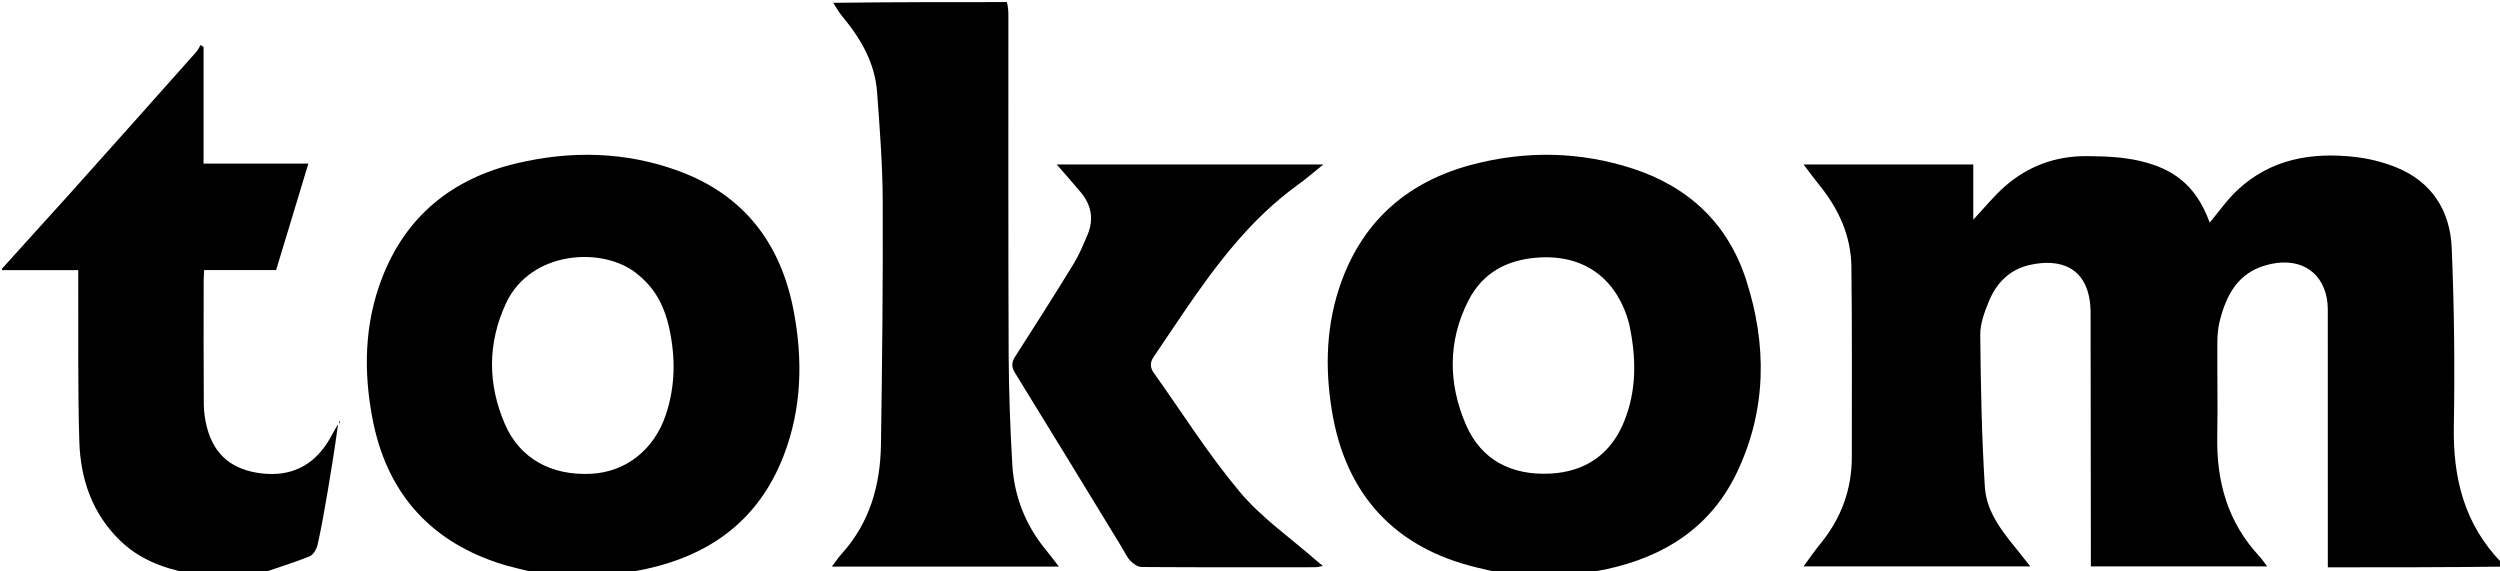 <svg version="1.1" id="Layer_1" xmlns="http://www.w3.org/2000/svg" xmlns:xlink="http://www.w3.org/1999/xlink" x="0px" y="0px"
	 width="100%" viewBox="0 0 1203 275" enable-background="new 0 0 1203 275" xml:space="preserve">
<path opacity="1" stroke="none" 
	d="
M1204,272.667 
	C1176.349,273 1148.698,273 1120.147,273 
	C1120.147,270.812 1120.147,268.908 1120.147,267.004 
	C1120.147,229.178 1120.157,191.353 1120.13,153.527 
	C1120.127,150.203 1120.288,146.802 1119.675,143.569 
	C1117.028,129.588 1105.347,123.379 1090.354,127.627 
	C1076.686,131.499 1071.239,142.146 1068.106,154.589 
	C1067.265,157.929 1067.009,161.488 1066.987,164.949 
	C1066.89,179.945 1067.226,194.947 1066.94,209.938 
	C1066.525,231.757 1071.979,251.368 1087.178,267.652 
	C1088.413,268.975 1089.409,270.523 1090.959,272.542 
	C1062.521,272.542 1034.709,272.542 1006.124,272.542 
	C1006.124,270.682 1006.126,268.754 1006.124,266.827 
	C1006.083,228.668 1006.044,190.509 1005.995,152.35 
	C1005.993,150.518 1006.014,148.678 1005.849,146.857 
	C1004.171,128.399 991.168,124.304 976.86,127.455 
	C967.206,129.581 960.733,136.029 957.084,144.92 
	C954.972,150.068 952.84,155.739 952.893,161.153 
	C953.135,185.575 953.579,210.026 955.122,234.392 
	C955.954,247.531 964.931,257.366 972.81,267.288 
	C974.045,268.842 975.269,270.404 976.957,272.545 
	C940.381,272.545 904.456,272.545 867.859,272.545 
	C870.749,268.646 873.237,264.984 876.032,261.574 
	C886.007,249.406 891.11,235.519 891.098,219.779 
	C891.075,189.309 891.265,158.836 890.896,128.37 
	C890.714,113.378 884.669,100.325 875.24,88.779 
	C872.838,85.838 870.627,82.741 867.881,79.127 
	C895.37,79.127 922.194,79.127 949.546,79.127 
	C949.546,87.79 949.546,96.526 949.546,105.699 
	C954.921,99.982 959.448,94.336 964.807,89.638 
	C975.969,79.853 989.333,75.015 1004.129,75.129 
	C1012.721,75.194 1021.541,75.501 1029.84,77.465 
	C1045.448,81.159 1056.635,88.767 1063.308,107.101 
	C1067.659,101.944 1071.661,96.132 1076.7,91.43 
	C1092.739,76.463 1112.407,73.13 1133.342,75.545 
	C1140.013,76.314 1146.786,77.998 1153.01,80.507 
	C1170.255,87.459 1179.001,101.449 1179.761,119.267 
	C1180.979,147.867 1181.294,176.544 1180.786,205.167 
	C1180.345,230.038 1185.796,252.274 1203.757,270.774 
	C1204,271.444 1204,271.889 1204,272.667 
z"/>
<path opacity="1" stroke="none" 
	d="
M723.469,276 
	C718.844,275.021 714.683,274.057 710.531,273.06 
	C671.143,263.599 647.499,237.96 640.918,197.742 
	C637.45,176.549 638.125,155.656 645.55,135.335 
	C656.45,105.507 678.099,87.206 708.313,79.231 
	C734.239,72.388 760.396,72.826 785.979,81.231 
	C812.775,90.035 831.55,107.742 840.269,134.775 
	C850.306,165.898 850.145,196.99 835.98,226.995 
	C823.375,253.696 800.98,267.882 772.801,273.945 
	C770.052,274.537 767.255,274.903 764.24,275.687 
	C750.646,276 737.292,276 723.469,276 
M783.927,155.778 
	C778.788,136.165 764.244,122.142 739.736,123.96 
	C725.122,125.043 713.447,131.271 706.651,144.528 
	C696.629,164.077 696.867,184.456 705.325,204.198 
	C712.747,221.523 727.544,228.838 746.013,227.889 
	C762.956,227.019 775.273,218.492 781.616,202.622 
	C787.59,187.675 787.477,172.163 783.927,155.778 
z"/>
<path opacity="1" stroke="none" 
	d="
M259.469,276 
	C252.356,274.256 245.584,272.896 239.091,270.705 
	C205.669,259.425 185.862,235.939 179.271,201.632 
	C174.886,178.812 175.289,155.984 183.796,133.885 
	C195.378,103.799 217.79,85.918 248.497,78.616 
	C274.674,72.391 300.994,72.888 326.557,82.27 
	C357.957,93.793 375.674,117.088 381.861,149.324 
	C386.406,173.009 385.889,196.596 377.016,219.463 
	C365.067,250.26 341.771,267.194 310.203,273.944 
	C307.613,274.497 304.981,274.851 302.184,275.649 
	C287.979,276 273.958,276 259.469,276 
M307.18,132.297 
	C291.129,118.356 255.418,120.175 243.458,146.004 
	C234.595,165.143 234.645,184.712 242.89,203.913 
	C250.076,220.649 265.199,228.934 284.416,227.984 
	C301.147,227.157 314.758,216.428 320.41,199.557 
	C325.019,185.797 325.099,171.83 322.007,157.791 
	C319.852,148.001 315.731,139.25 307.18,132.297 
z"/>
<path opacity="1" stroke="none" 
	d="
M162.669,204.114 
	C161.218,214.918 159.503,225.848 157.632,236.751 
	C156.179,245.223 154.713,253.703 152.84,262.087 
	C152.365,264.213 150.732,267.014 148.921,267.744 
	C141.612,270.692 134.026,272.952 126.271,275.733 
	C114.312,276 102.625,276 90.234,275.706 
	C77.548,273.161 66.586,268.668 57.733,260.066 
	C44.354,247.068 38.719,230.491 38.17,212.451 
	C37.397,187.012 37.767,161.539 37.651,136.08 
	C37.642,134.151 37.65,132.222 37.65,130 
	C24.939,130 12.969,130 1,130 
	C1,130 1,129.5 1,129.25 
	C11.415,117.579 21.909,106.229 32.228,94.722 
	C53.02,71.535 73.724,48.27 94.431,25.007 
	C95.289,24.044 95.814,22.785 96.494,21.663 
	C96.979,21.966 97.465,22.268 97.95,22.571 
	C97.95,41.092 97.95,59.613 97.95,78.716 
	C114.888,78.716 131.294,78.716 148.388,78.716 
	C143.087,96.219 138.008,112.986 132.865,129.968 
	C121.321,129.968 110.023,129.968 98.247,129.968 
	C98.155,131.842 98.008,133.437 98.007,135.033 
	C97.992,154.859 97.918,174.686 98.069,194.511 
	C98.097,198.287 98.657,202.156 99.624,205.81 
	C103.102,218.951 111.73,226.189 126.051,227.819 
	C139.726,229.376 150.478,224.323 157.837,212.558 
	C159.508,209.888 160.846,207.01 162.669,204.114 
z"/>
<path opacity="1" stroke="none" 
	d="
M484.531,1 
	C485.08,3.16 485.23,5.32 485.231,7.481 
	C485.259,61.951 485.137,116.421 485.367,170.89 
	C485.44,188.358 486.119,205.839 487.103,223.282 
	C487.987,238.953 493.568,253.018 503.712,265.156 
	C505.581,267.394 507.293,269.764 509.534,272.661 
	C472.885,272.661 437.087,272.661 400.274,272.661 
	C402.128,270.223 403.362,268.32 404.868,266.663 
	C418.467,251.707 423.627,233.573 423.918,213.962 
	C424.499,174.831 424.922,135.693 424.763,96.56 
	C424.693,79.128 423.327,61.683 422.046,44.281 
	C421.021,30.336 414.298,18.73 405.543,8.162 
	C403.86,6.131 402.457,3.868 400.963,1.356 
	C428.688,1 456.375,1 484.531,1 
z"/>
<path opacity="1" stroke="none" 
	d="
M539.747,263.271 
	C522.564,235.147 505.629,207.298 488.508,179.565 
	C486.671,176.591 486.634,174.489 488.489,171.599 
	C498.011,156.773 507.462,141.899 516.674,126.879 
	C519.347,122.52 521.31,117.695 523.316,112.964 
	C526.469,105.527 525.176,98.635 520.041,92.491 
	C516.448,88.191 512.713,84.011 508.487,79.139 
	C551.359,79.139 593.437,79.139 636.803,79.139 
	C632.117,82.894 628.417,86.131 624.449,88.995 
	C601.476,105.569 584.914,127.842 569.205,150.883 
	C564.519,157.755 559.946,164.703 555.237,171.558 
	C553.414,174.212 553.258,176.687 555.155,179.346 
	C568.867,198.569 581.478,218.715 596.619,236.736 
	C607.189,249.316 621.21,258.997 633.695,269.967 
	C634.426,270.609 635.203,271.2 636.598,272.334 
	C634.865,272.63 633.855,272.951 632.844,272.952 
	C605.021,272.98 577.198,273.032 549.376,272.845 
	C547.53,272.833 545.338,271.31 543.948,269.87 
	C542.257,268.117 541.247,265.707 539.747,263.271 
z"/>
<path opacity="1" stroke="none" 
	d="
M163.246,203.974 
	C163.096,203.565 163.192,203.13 163.288,202.695 
	C163.396,202.71 163.504,202.724 163.613,202.739 
	C163.573,203.142 163.533,203.545 163.246,203.974 
z"/>
</svg>